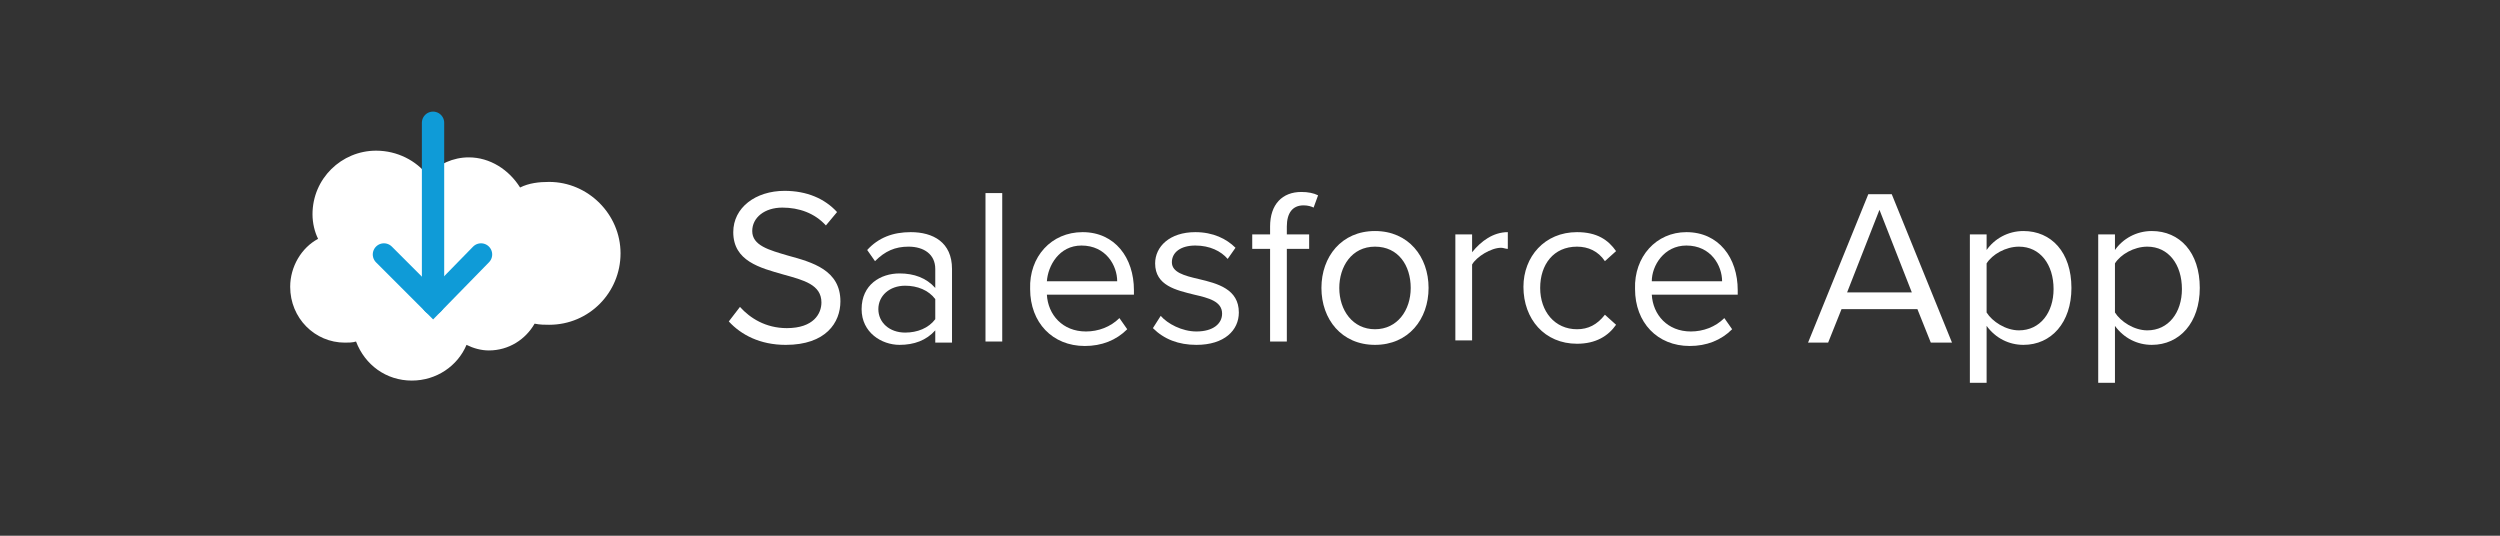 <?xml version="1.0" encoding="utf-8"?>
<!-- Generator: Adobe Illustrator 19.2.1, SVG Export Plug-In . SVG Version: 6.00 Build 0)  -->
<svg version="1.1" id="Layer_1" xmlns="http://www.w3.org/2000/svg" xmlns:xlink="http://www.w3.org/1999/xlink" x="0px" y="0px"
	 viewBox="0 0 224 48" style="enable-background:new 0 0 224 48;" xml:space="preserve">
<rect x="0" y="0" width="224" height="48" fill="#333333" stroke="none"/>
<style type="text/css">
	.st0{fill:none;}
	.st1{fill:#FFFFFF;}
	.st2{fill:none;stroke:#0F9BD7;stroke-width:2;stroke-linecap:round;stroke-miterlimit:10;}
</style>
<g>
	<path class="st0" d="M217.8,48H6.2C2.8,48,0,45.2,0,41.8V6.2C0,2.8,2.8,0,6.2,0h211.6c3.4,0,6.2,2.8,6.2,6.2v35.6
		C224,45.2,221.2,48,217.8,48z"/>
</g>
<g>
	<g>
		<g>
			<path class="st1" d="M66.3,27.5c0.9,1,2.3,1.9,4.2,1.9c2.4,0,3.1-1.3,3.1-2.3c0-1.6-1.6-2-3.4-2.5c-2.1-0.6-4.5-1.2-4.5-3.8
				c0-2.2,2-3.7,4.6-3.7c2,0,3.6,0.7,4.7,1.9l-1,1.2c-1-1.1-2.4-1.6-3.9-1.6c-1.6,0-2.7,0.9-2.7,2.1c0,1.3,1.5,1.7,3.2,2.2
				c2.2,0.6,4.7,1.3,4.7,4.1c0,1.9-1.3,3.9-4.9,3.9c-2.3,0-4-0.9-5.1-2.1L66.3,27.5z"/>
			<path class="st1" d="M83.8,29.6c-0.8,0.9-1.9,1.3-3.2,1.3c-1.6,0-3.4-1.1-3.4-3.2c0-2.2,1.7-3.2,3.4-3.2c1.3,0,2.4,0.4,3.2,1.3
				v-1.7c0-1.3-1-2-2.4-2c-1.2,0-2.1,0.4-3,1.3l-0.7-1c1-1.1,2.3-1.6,3.9-1.6c2,0,3.7,0.9,3.7,3.3v6.6h-1.5V29.6z M83.8,26.8
				c-0.6-0.8-1.6-1.2-2.7-1.2c-1.4,0-2.4,0.9-2.4,2.1s1,2.1,2.4,2.1c1.1,0,2.1-0.4,2.7-1.2V26.8z"/>
			<path class="st1" d="M88.3,17.3h1.5v13.3h-1.5V17.3z"/>
			<path class="st1" d="M97,20.8c2.9,0,4.6,2.3,4.6,5.2v0.4h-7.8c0.1,1.8,1.4,3.3,3.5,3.3c1.1,0,2.2-0.4,3-1.2l0.7,1
				c-1,1-2.3,1.5-3.8,1.5c-2.9,0-4.9-2.1-4.9-5.1C92.2,23,94.2,20.8,97,20.8z M93.8,25.2h6.3c0-1.4-1-3.2-3.2-3.2
				C94.9,22,93.9,23.8,93.8,25.2z"/>
			<path class="st1" d="M104,28.3c0.6,0.7,1.9,1.4,3.2,1.4c1.5,0,2.3-0.7,2.3-1.6c0-1.1-1.2-1.4-2.5-1.7c-1.6-0.4-3.5-0.8-3.5-2.8
				c0-1.5,1.3-2.8,3.6-2.8c1.6,0,2.8,0.6,3.6,1.4l-0.7,1c-0.6-0.7-1.6-1.2-2.9-1.2s-2.1,0.6-2.1,1.5s1.1,1.2,2.4,1.5
				c1.7,0.4,3.6,0.9,3.6,3c0,1.6-1.3,2.9-3.8,2.9c-1.6,0-2.9-0.5-3.9-1.5L104,28.3z"/>
			<path class="st1" d="M113.8,22.3h-1.6V21h1.6v-0.7c0-2,1.1-3.1,2.8-3.1c0.6,0,1.1,0.1,1.5,0.3l-0.4,1.1c-0.2-0.1-0.5-0.2-0.9-0.2
				c-1,0-1.5,0.7-1.5,1.9V21h2v1.3h-2v8.3h-1.5V22.3z"/>
			<path class="st1" d="M118.4,25.8c0-2.8,1.8-5.1,4.8-5.1s4.8,2.3,4.8,5.1s-1.8,5.1-4.8,5.1S118.4,28.6,118.4,25.8z M126.4,25.8
				c0-2-1.1-3.7-3.2-3.7s-3.2,1.8-3.2,3.7c0,2,1.2,3.7,3.2,3.7S126.4,27.8,126.4,25.8z"/>
			<path class="st1" d="M130.4,21h1.5v1.6c0.8-1,1.9-1.8,3.2-1.8v1.5c-0.2,0-0.4-0.1-0.6-0.1c-0.9,0-2.2,0.8-2.6,1.5v6.8h-1.5
				L130.4,21L130.4,21z"/>
			<path class="st1" d="M141.3,20.8c1.8,0,2.8,0.7,3.5,1.7l-1,0.9c-0.6-0.9-1.5-1.3-2.5-1.3c-2.1,0-3.3,1.6-3.3,3.7s1.3,3.7,3.3,3.7
				c1,0,1.8-0.4,2.5-1.3l1,0.9c-0.7,1-1.8,1.7-3.5,1.7c-2.9,0-4.8-2.2-4.8-5.1C136.5,23,138.4,20.8,141.3,20.8z"/>
			<path class="st1" d="M151.1,20.8c2.9,0,4.6,2.3,4.6,5.2v0.4H148c0.1,1.8,1.4,3.3,3.5,3.3c1.1,0,2.2-0.4,3-1.2l0.7,1
				c-1,1-2.3,1.5-3.8,1.5c-2.9,0-4.9-2.1-4.9-5.1C146.4,23,148.4,20.8,151.1,20.8z M148,25.2h6.3c0-1.4-1-3.2-3.2-3.2
				C149.1,22,148,23.8,148,25.2z"/>
			<path class="st1" d="M171.8,27.7H165l-1.2,3H162l5.4-13.3h2.1l5.4,13.3H173L171.8,27.7z M165.5,26.2h5.8l-2.9-7.4L165.5,26.2z"/>
			<path class="st1" d="M176.5,34.4V21h1.5v1.4c0.7-1,1.9-1.7,3.3-1.7c2.5,0,4.3,1.9,4.3,5.1c0,3.1-1.8,5.1-4.3,5.1
				c-1.3,0-2.5-0.6-3.3-1.7v5.1h-1.5V34.4z M180.9,22.1c-1.2,0-2.4,0.7-2.9,1.5V28c0.5,0.8,1.7,1.6,2.9,1.6c1.9,0,3.1-1.6,3.1-3.7
				C184,23.7,182.8,22.1,180.9,22.1z"/>
			<path class="st1" d="M188,34.4V21h1.5v1.4c0.7-1,1.9-1.7,3.3-1.7c2.5,0,4.3,1.9,4.3,5.1c0,3.1-1.8,5.1-4.3,5.1
				c-1.3,0-2.5-0.6-3.3-1.7v5.1H188V34.4z M192.4,22.1c-1.2,0-2.4,0.7-2.9,1.5V28c0.5,0.8,1.7,1.6,2.9,1.6c1.9,0,3.1-1.6,3.1-3.7
				C195.5,23.7,194.3,22.1,192.4,22.1z"/>
		</g>
		<path class="st1" d="M38.3,15.7c1-1,2.3-1.6,3.7-1.6c1.9,0,3.6,1.1,4.6,2.7c0.8-0.4,1.7-0.5,2.6-0.5c3.5,0,6.4,2.9,6.4,6.4
			s-2.8,6.4-6.4,6.4c-0.4,0-0.8,0-1.3-0.1c-0.8,1.4-2.3,2.4-4.1,2.4c-0.7,0-1.4-0.2-2-0.5c-0.8,1.9-2.7,3.2-4.9,3.2
			c-2.3,0-4.2-1.4-5-3.5c-0.3,0.1-0.7,0.1-1,0.1c-2.7,0-4.9-2.2-4.9-5c0-1.8,1-3.5,2.5-4.3C28.2,20.8,28,20,28,19.2
			c0-3.2,2.6-5.7,5.7-5.7C35.6,13.5,37.3,14.4,38.3,15.7"/>
	</g>
	<line class="st2" x1="38.8" y1="11" x2="38.8" y2="27.2"/>
	<polyline class="st2" points="43.1,22.8 38.8,27.2 34.4,22.8 	"/>
	<path class="st2" d="M42.6,12.7"/>
</g>
</svg>
